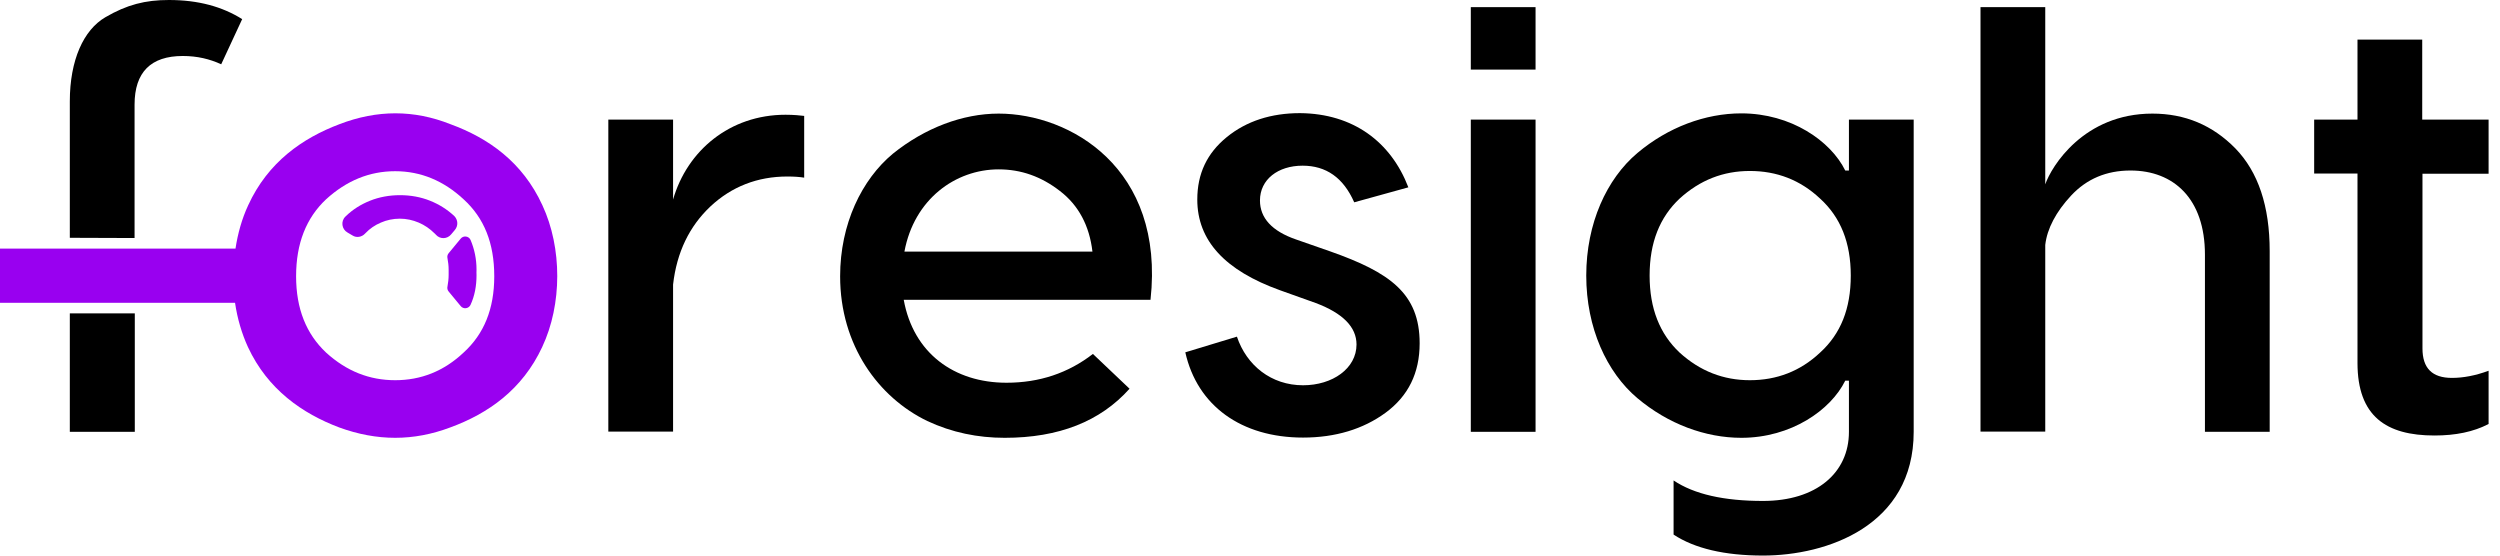 <svg width="1098" height="244" viewBox="0 0 1098 244" fill="none" xmlns="http://www.w3.org/2000/svg">
<g clip-path="url(#clip0_432_5791)">
<g clip-path="url(#clip1_432_5791)">
<path d="M30.664 104.441V44.529C30.664 26.313 36.736 13.156 46.249 7.59C55.762 2.024 63.859 0 74.181 0C87.135 0 97.66 2.935 106.364 8.4L97.154 28.236C92.094 25.908 86.629 24.592 80.253 24.592C66.287 24.592 59.102 31.677 59.102 45.946V104.543" fill="black"/>
<path d="M59.203 137.636V189.654H30.664V137.636" fill="black"/>
<path d="M345.001 50.399C348.745 50.399 351.377 50.703 353.198 50.905V78.028C351.377 77.724 348.948 77.522 345.81 77.522C332.654 77.522 321.319 81.975 312.009 90.678C302.799 99.382 297.233 110.716 295.614 124.986V189.553H267.176V52.525H295.614V87.642C301.787 66.187 320.51 50.399 345.001 50.399Z" fill="black"/>
<path d="M438.613 49.893C469.783 49.893 511.681 73.675 505.306 131.664H396.917C401.168 155.144 419.081 168.097 442.054 168.097C456.526 168.097 469.176 163.847 480.005 155.447L496.096 170.729C483.243 185.1 465.027 192.285 441.244 192.285C429.403 192.285 418.069 189.957 407.24 184.897C385.886 174.574 368.985 151.703 368.985 121.342C368.985 98.369 378.498 78.837 392.161 67.502C406.228 56.167 422.825 49.893 438.613 49.893ZM438.613 74.384C419.587 74.384 401.471 87.54 397.221 110.513H479.802C478.487 99.178 473.73 90.171 465.533 83.897C457.335 77.521 448.43 74.384 438.613 74.384Z" fill="black"/>
<path d="M618.551 82.278L594.769 88.856C590.012 78.027 582.422 72.765 572.099 72.765C561.27 72.765 553.377 78.837 553.377 88.046C553.377 95.738 558.639 101.506 569.164 105.15L584.243 110.412C610.354 119.622 623.51 128.831 623.51 150.792C623.51 163.746 618.551 173.968 608.431 181.355C598.715 188.44 586.571 192.184 572.302 192.184C545.179 192.184 525.849 178.218 520.587 154.739L543.256 147.857C547.507 160.508 558.336 169.211 572.302 169.211C585.255 169.211 595.781 161.823 595.781 151.298C595.781 143.607 589.708 137.534 577.868 133.082L562.282 127.515C537.994 118.812 525.849 105.656 525.849 87.641C525.849 76.307 530.1 67.3 538.803 60.215C547.507 53.131 558.336 49.69 570.986 49.69C594.263 49.893 610.86 62.24 618.551 82.278Z" fill="black"/>
<path d="M645.978 3.138H674.416V30.564H645.978V3.138ZM645.978 52.525H674.416V189.654H645.978V52.525Z" fill="black"/>
<path d="M812.052 74.89V52.525H840.49V189.654C840.49 231.046 802.235 244 774.303 244C757.402 244 744.246 240.863 735.037 234.791V211.008C744.044 217.08 757.2 220.015 774.303 220.015C797.782 220.015 812.052 207.668 812.052 189.654V167.187H810.433C804.057 180.141 786.65 192.286 764.79 192.286C749.003 192.286 732.608 186.213 719.148 174.879C705.688 163.544 696.681 144.012 696.681 121.039C696.681 98.066 705.688 78.534 719.148 67.199C732.608 55.864 749.003 49.792 764.79 49.792C786.65 49.792 804.057 61.936 810.433 74.89C810.433 74.89 812.052 74.89 812.052 74.89ZM768.535 166.985C780.375 166.985 790.698 163.038 799.402 154.841C808.409 146.643 812.862 135.612 812.862 121.039C812.862 106.567 808.409 95.434 799.402 87.237C790.698 79.04 780.375 75.093 768.535 75.093C756.896 75.093 746.675 79.04 737.668 87.237C728.964 95.434 724.511 106.466 724.511 121.039C724.511 135.511 728.964 146.643 737.668 154.841C746.675 163.038 756.998 166.985 768.535 166.985Z" fill="black"/>
<path d="M945.335 49.893C959.605 49.893 971.749 54.953 981.768 65.175C991.787 75.498 996.847 90.476 996.847 110.311V189.654H968.409V111.83C968.409 87.338 954.747 74.891 935.721 74.891C925.196 74.891 916.492 78.534 909.611 85.922C903.032 93.006 899.085 100.394 898.276 107.579V189.553H869.838V3.138H898.276V80.963C901.008 73.069 915.177 49.893 945.335 49.893Z" fill="black"/>
<path d="M1092.99 52.525V76.307H1063.95V153.019C1063.95 161.722 1068.2 165.973 1076.9 165.973C1081.86 165.973 1087.22 164.961 1092.99 162.836V186.214C1086.41 189.654 1078.52 191.274 1069.21 191.274C1048.06 191.274 1035.41 182.874 1035.41 159.395V76.206H1016.38V52.525H1035.41V17.407H1063.84V52.525H1092.99V52.525Z" fill="black"/>
<path d="M238.231 90.172C229.528 71.146 214.449 60.621 197.852 54.548C181.76 48.173 165.669 48.173 149.072 54.548C132.981 60.621 117.699 71.146 108.995 90.172C106.263 96.042 104.441 102.519 103.429 109.198H0V132.981H103.227C104.239 139.862 106.162 146.441 108.894 152.412C117.598 171.134 132.879 181.659 148.971 187.731C165.568 193.803 181.659 193.803 197.75 187.731C214.348 181.659 229.427 171.134 238.13 152.412C246.935 133.689 246.935 108.894 238.231 90.172ZM203.62 154.84C194.917 163.038 184.898 166.985 173.563 166.985C162.228 166.985 152.209 163.038 143.202 154.84C134.499 146.643 130.046 135.612 130.046 121.342C130.046 106.87 134.499 95.738 143.202 87.54C152.209 79.343 162.228 75.194 173.563 75.194C184.898 75.194 194.917 79.444 203.62 87.54C212.627 95.738 217.08 106.769 217.08 121.342C217.08 135.612 212.627 146.643 203.62 154.84Z" fill="#9900F0"/>
<path d="M205.947 133.082C206.15 132.576 206.453 132.07 206.656 131.564C208.478 127.617 209.287 123.164 209.287 118.408C209.287 113.752 208.376 109.401 206.656 105.353C205.846 103.632 203.519 103.328 202.304 104.847L197.042 111.222C196.536 111.83 196.333 112.639 196.536 113.449C196.839 115.068 197.042 116.687 197.042 118.509V120.735C197.042 122.456 196.839 124.176 196.536 125.796C196.333 126.605 196.536 127.415 197.042 128.022L202.304 134.398C203.519 135.916 205.846 135.612 206.656 133.892C208.478 129.945 209.287 125.593 209.287 120.837C209.287 116.08 208.376 111.627 206.656 107.68" fill="#9900F0"/>
<path d="M199.774 101L198.155 102.923C196.434 105.048 193.297 105.15 191.475 103.126C191.273 102.923 191.07 102.62 190.767 102.417C188.844 100.494 186.516 98.875 183.885 97.762C181.254 96.649 178.521 96.041 175.586 96.041C172.652 96.041 169.818 96.649 167.288 97.762C164.657 98.875 162.43 100.393 160.507 102.417C160.406 102.518 160.406 102.518 160.305 102.62C158.888 104.138 156.56 104.542 154.84 103.429L152.613 102.114C150.083 100.697 149.577 97.155 151.703 95.131C151.804 95.029 151.905 94.928 151.905 94.928C154.941 91.993 158.483 89.767 162.531 88.148C166.579 86.528 171.032 85.719 175.688 85.719C180.343 85.719 184.796 86.528 188.844 88.148C192.892 89.767 196.434 91.993 199.572 94.928C201.191 96.649 201.292 99.179 199.774 101Z" fill="#9900F0"/>
</g>
</g>
<defs>
<clipPath id="clip0_432_5791">
<rect width="1098" height="244" fill="white"/>
</clipPath>
<clipPath id="clip1_432_5791">
<rect width="1092.99" height="244" fill="white"/>
</clipPath>
</defs>
</svg>
